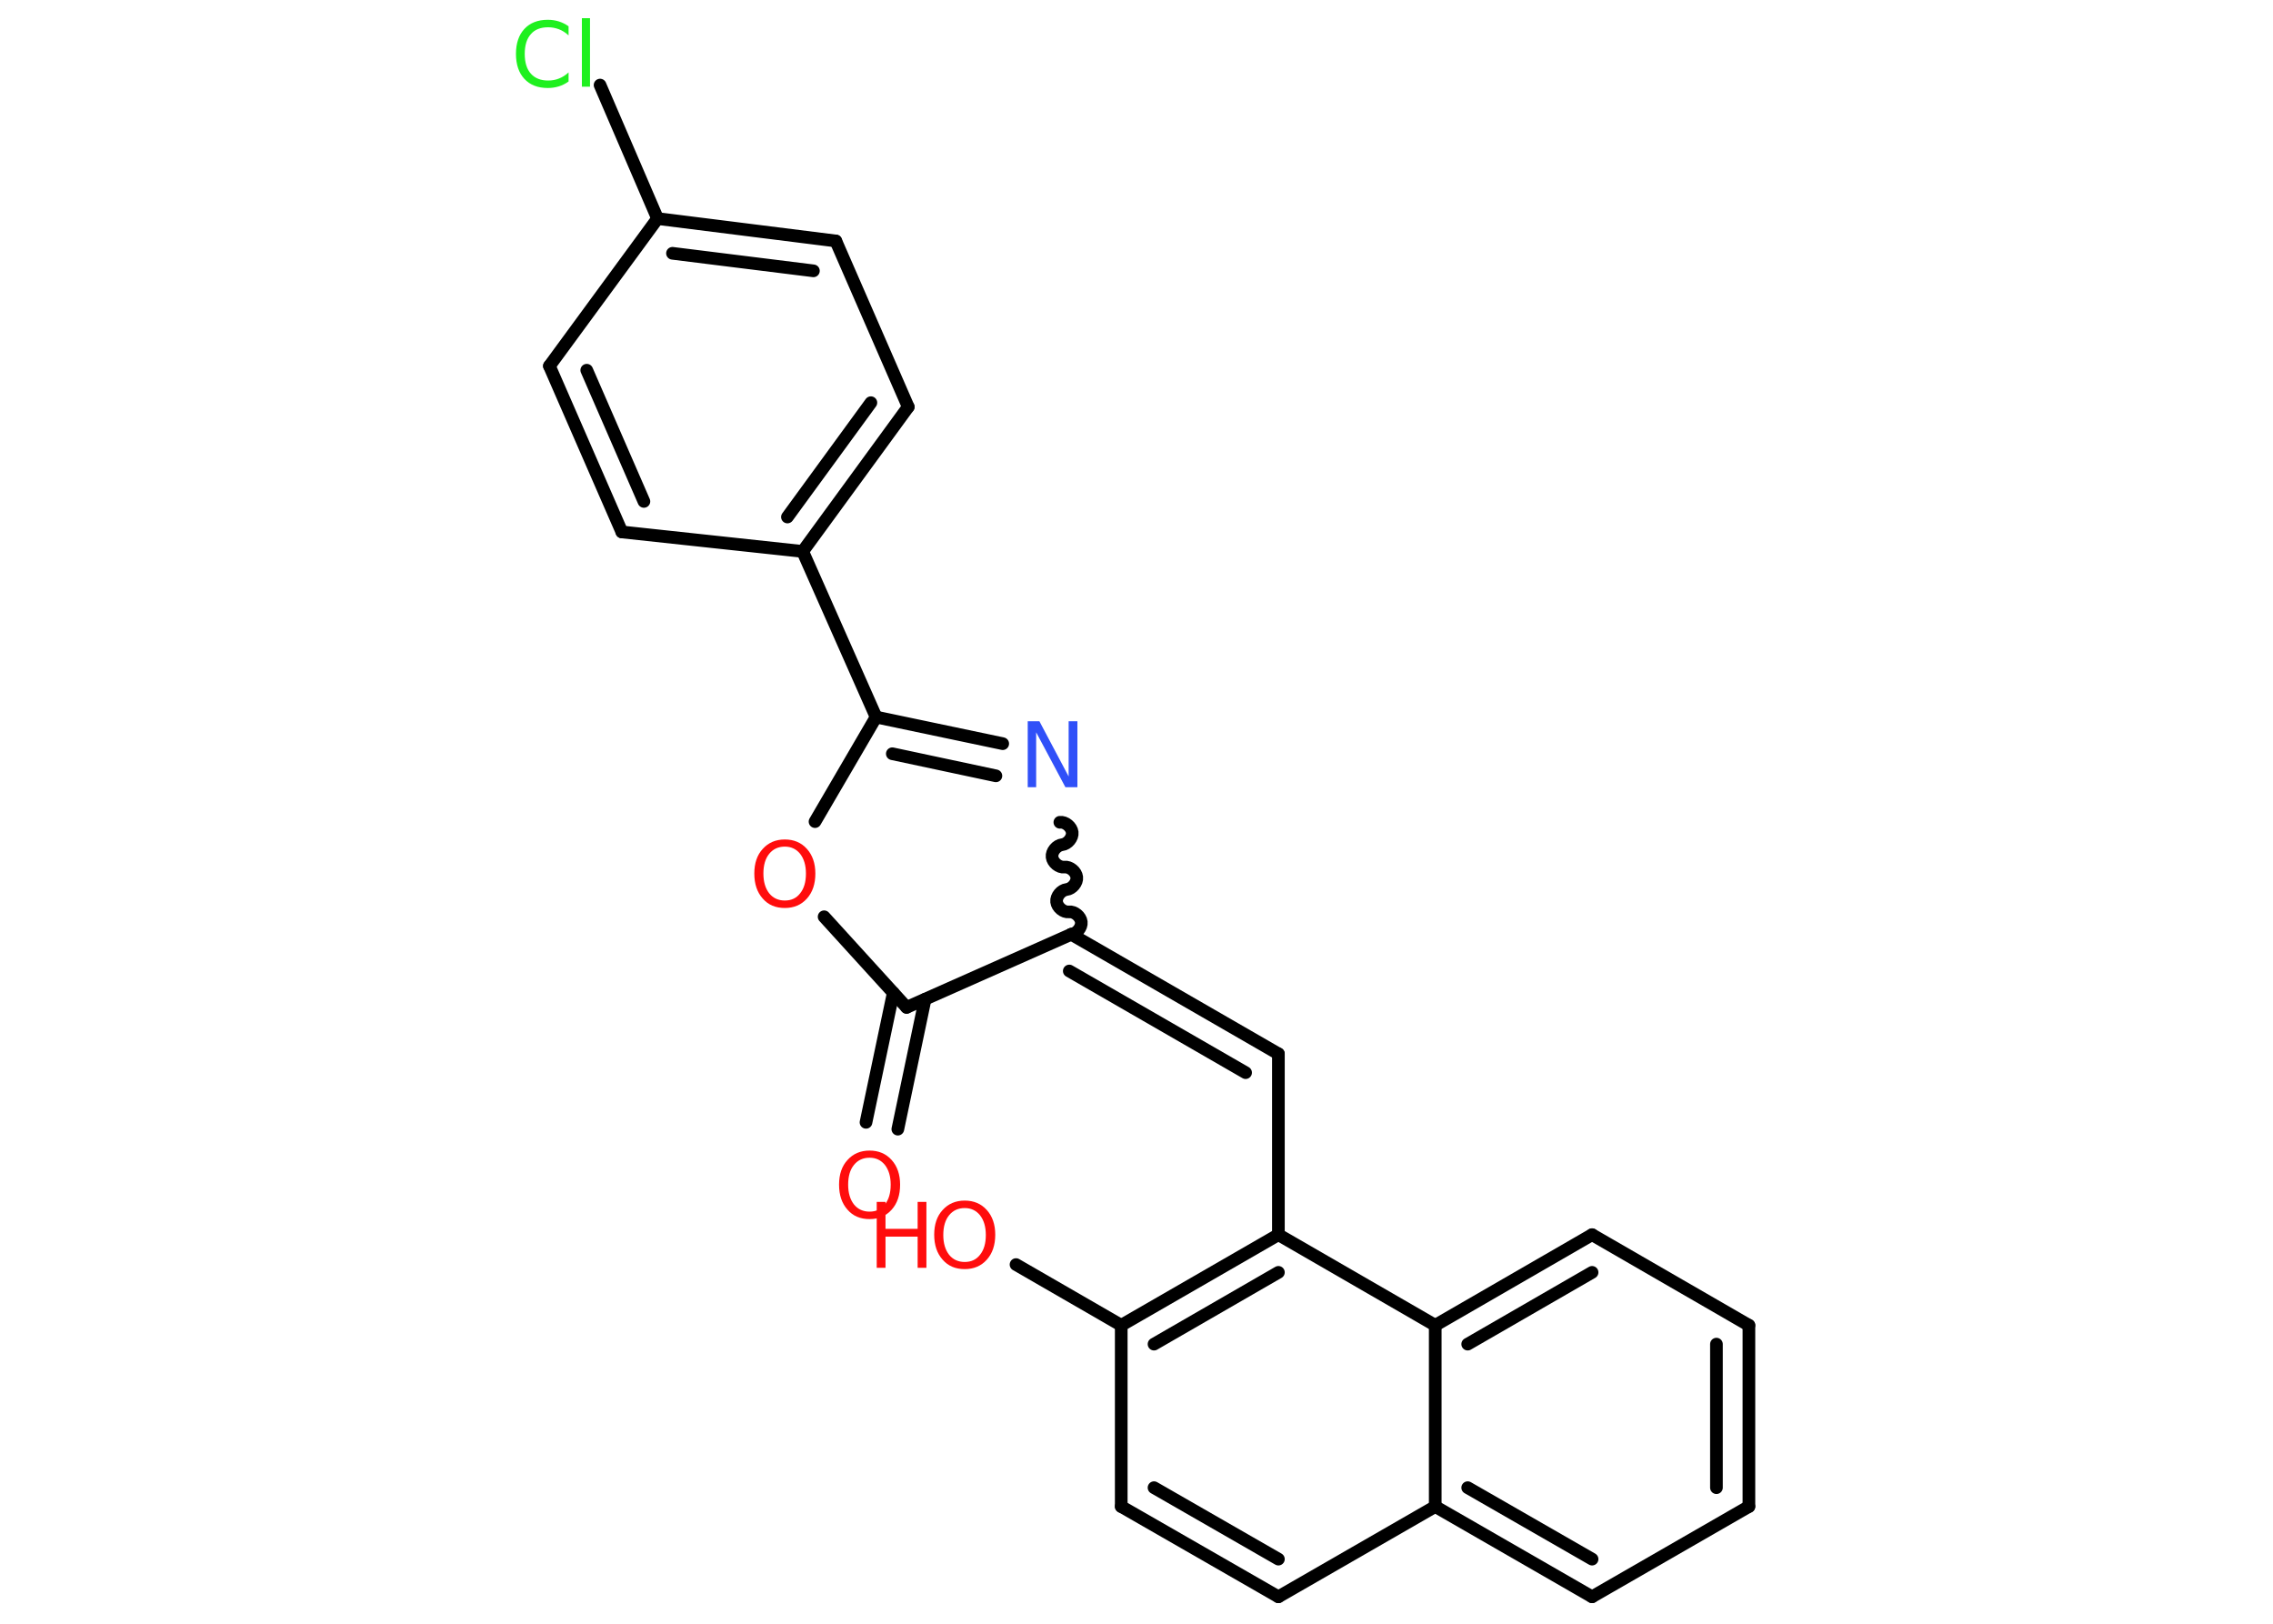 <?xml version='1.0' encoding='UTF-8'?>
<!DOCTYPE svg PUBLIC "-//W3C//DTD SVG 1.1//EN" "http://www.w3.org/Graphics/SVG/1.1/DTD/svg11.dtd">
<svg version='1.2' xmlns='http://www.w3.org/2000/svg' xmlns:xlink='http://www.w3.org/1999/xlink' width='70.0mm' height='50.0mm' viewBox='0 0 70.0 50.0'>
  <desc>Generated by the Chemistry Development Kit (http://github.com/cdk)</desc>
  <g stroke-linecap='round' stroke-linejoin='round' stroke='#000000' stroke-width='.39' fill='#FF0D0D'>
    <rect x='.0' y='.0' width='70.0' height='50.0' fill='#FFFFFF' stroke='none'/>
    <g id='mol1' class='mol'>
      <g id='mol1bnd1' class='bond'>
        <line x1='26.67' y1='34.56' x2='27.51' y2='30.57'/>
        <line x1='27.65' y1='34.77' x2='28.49' y2='30.77'/>
      </g>
      <line id='mol1bnd2' class='bond' x1='27.92' y1='31.02' x2='25.38' y2='28.23'/>
      <line id='mol1bnd3' class='bond' x1='25.1' y1='25.3' x2='26.98' y2='22.08'/>
      <line id='mol1bnd4' class='bond' x1='26.98' y1='22.08' x2='24.72' y2='16.98'/>
      <g id='mol1bnd5' class='bond'>
        <line x1='24.72' y1='16.98' x2='27.97' y2='12.53'/>
        <line x1='24.25' y1='15.92' x2='26.82' y2='12.4'/>
      </g>
      <line id='mol1bnd6' class='bond' x1='27.97' y1='12.53' x2='25.74' y2='7.42'/>
      <g id='mol1bnd7' class='bond'>
        <line x1='25.74' y1='7.42' x2='20.25' y2='6.73'/>
        <line x1='25.05' y1='8.34' x2='20.71' y2='7.8'/>
      </g>
      <line id='mol1bnd8' class='bond' x1='20.25' y1='6.73' x2='18.48' y2='2.62'/>
      <line id='mol1bnd9' class='bond' x1='20.25' y1='6.73' x2='16.92' y2='11.27'/>
      <g id='mol1bnd10' class='bond'>
        <line x1='16.92' y1='11.27' x2='19.15' y2='16.38'/>
        <line x1='18.07' y1='11.4' x2='19.83' y2='15.44'/>
      </g>
      <line id='mol1bnd11' class='bond' x1='24.72' y1='16.98' x2='19.15' y2='16.38'/>
      <g id='mol1bnd12' class='bond'>
        <line x1='30.88' y1='22.9' x2='26.98' y2='22.08'/>
        <line x1='30.67' y1='23.89' x2='27.48' y2='23.21'/>
      </g>
      <path id='mol1bnd13' class='bond' d='M32.99 28.77c.17 -.02 .33 -.21 .31 -.38c-.02 -.17 -.21 -.33 -.38 -.31c-.17 .02 -.36 -.14 -.38 -.31c-.02 -.17 .14 -.36 .31 -.38c.17 -.02 .33 -.21 .31 -.38c-.02 -.17 -.21 -.33 -.38 -.31c-.17 .02 -.36 -.14 -.38 -.31c-.02 -.17 .14 -.36 .31 -.38c.17 -.02 .33 -.21 .31 -.38c-.02 -.17 -.21 -.33 -.38 -.31' fill='none' stroke='#000000' stroke-width='.39'/>
      <line id='mol1bnd14' class='bond' x1='27.92' y1='31.02' x2='32.99' y2='28.77'/>
      <g id='mol1bnd15' class='bond'>
        <line x1='39.37' y1='32.45' x2='32.99' y2='28.77'/>
        <line x1='38.36' y1='33.03' x2='32.93' y2='29.9'/>
      </g>
      <line id='mol1bnd16' class='bond' x1='39.37' y1='32.45' x2='39.37' y2='38.02'/>
      <g id='mol1bnd17' class='bond'>
        <line x1='39.37' y1='38.02' x2='34.53' y2='40.81'/>
        <line x1='39.37' y1='39.18' x2='35.54' y2='41.39'/>
      </g>
      <line id='mol1bnd18' class='bond' x1='34.53' y1='40.81' x2='31.29' y2='38.94'/>
      <line id='mol1bnd19' class='bond' x1='34.53' y1='40.81' x2='34.53' y2='46.39'/>
      <g id='mol1bnd20' class='bond'>
        <line x1='34.53' y1='46.39' x2='39.37' y2='49.17'/>
        <line x1='35.54' y1='45.81' x2='39.37' y2='48.01'/>
      </g>
      <line id='mol1bnd21' class='bond' x1='39.37' y1='49.17' x2='44.2' y2='46.39'/>
      <g id='mol1bnd22' class='bond'>
        <line x1='44.2' y1='46.39' x2='49.03' y2='49.17'/>
        <line x1='45.2' y1='45.81' x2='49.03' y2='48.01'/>
      </g>
      <line id='mol1bnd23' class='bond' x1='49.03' y1='49.17' x2='53.86' y2='46.39'/>
      <g id='mol1bnd24' class='bond'>
        <line x1='53.86' y1='46.39' x2='53.86' y2='40.81'/>
        <line x1='52.86' y1='45.81' x2='52.86' y2='41.39'/>
      </g>
      <line id='mol1bnd25' class='bond' x1='53.86' y1='40.81' x2='49.03' y2='38.02'/>
      <g id='mol1bnd26' class='bond'>
        <line x1='49.03' y1='38.02' x2='44.2' y2='40.81'/>
        <line x1='49.03' y1='39.18' x2='45.2' y2='41.39'/>
      </g>
      <line id='mol1bnd27' class='bond' x1='39.37' y1='38.02' x2='44.2' y2='40.81'/>
      <line id='mol1bnd28' class='bond' x1='44.2' y1='46.39' x2='44.2' y2='40.81'/>
      <path id='mol1atm1' class='atom' d='M26.78 35.65q-.3 .0 -.48 .22q-.18 .22 -.18 .61q.0 .38 .18 .61q.18 .22 .48 .22q.3 .0 .47 -.22q.18 -.22 .18 -.61q.0 -.38 -.18 -.61q-.18 -.22 -.47 -.22zM26.78 35.43q.42 .0 .68 .29q.26 .29 .26 .76q.0 .48 -.26 .77q-.26 .29 -.68 .29q-.43 .0 -.68 -.29q-.26 -.29 -.26 -.77q.0 -.48 .26 -.76q.26 -.29 .68 -.29z' stroke='none'/>
      <path id='mol1atm3' class='atom' d='M24.17 26.07q-.3 .0 -.48 .22q-.18 .22 -.18 .61q.0 .38 .18 .61q.18 .22 .48 .22q.3 .0 .47 -.22q.18 -.22 .18 -.61q.0 -.38 -.18 -.61q-.18 -.22 -.47 -.22zM24.17 25.85q.42 .0 .68 .29q.26 .29 .26 .76q.0 .48 -.26 .77q-.26 .29 -.68 .29q-.43 .0 -.68 -.29q-.26 -.29 -.26 -.77q.0 -.48 .26 -.76q.26 -.29 .68 -.29z' stroke='none'/>
      <path id='mol1atm9' class='atom' d='M17.51 .8v.29q-.14 -.13 -.3 -.19q-.16 -.06 -.33 -.06q-.35 .0 -.53 .21q-.19 .21 -.19 .61q.0 .4 .19 .61q.19 .21 .53 .21q.18 .0 .33 -.06q.16 -.06 .3 -.19v.28q-.14 .1 -.3 .15q-.16 .05 -.34 .05q-.46 .0 -.72 -.28q-.26 -.28 -.26 -.77q.0 -.49 .26 -.77q.26 -.28 .72 -.28q.18 .0 .34 .05q.16 .05 .3 .15zM17.92 .56h.25v2.11h-.25v-2.11z' stroke='none' fill='#1FF01F'/>
      <path id='mol1atm12' class='atom' d='M31.64 22.21h.37l.9 1.7v-1.7h.27v2.03h-.37l-.9 -1.69v1.69h-.26v-2.03z' stroke='none' fill='#3050F8'/>
      <g id='mol1atm17' class='atom'>
        <path d='M29.71 37.2q-.3 .0 -.48 .22q-.18 .22 -.18 .61q.0 .38 .18 .61q.18 .22 .48 .22q.3 .0 .47 -.22q.18 -.22 .18 -.61q.0 -.38 -.18 -.61q-.18 -.22 -.47 -.22zM29.71 36.97q.42 .0 .68 .29q.26 .29 .26 .76q.0 .48 -.26 .77q-.26 .29 -.68 .29q-.43 .0 -.68 -.29q-.26 -.29 -.26 -.77q.0 -.48 .26 -.76q.26 -.29 .68 -.29z' stroke='none'/>
        <path d='M27.0 37.01h.27v.83h.99v-.83h.27v2.03h-.27v-.96h-.99v.96h-.27v-2.03z' stroke='none'/>
      </g>
    </g>
  </g>
</svg>
